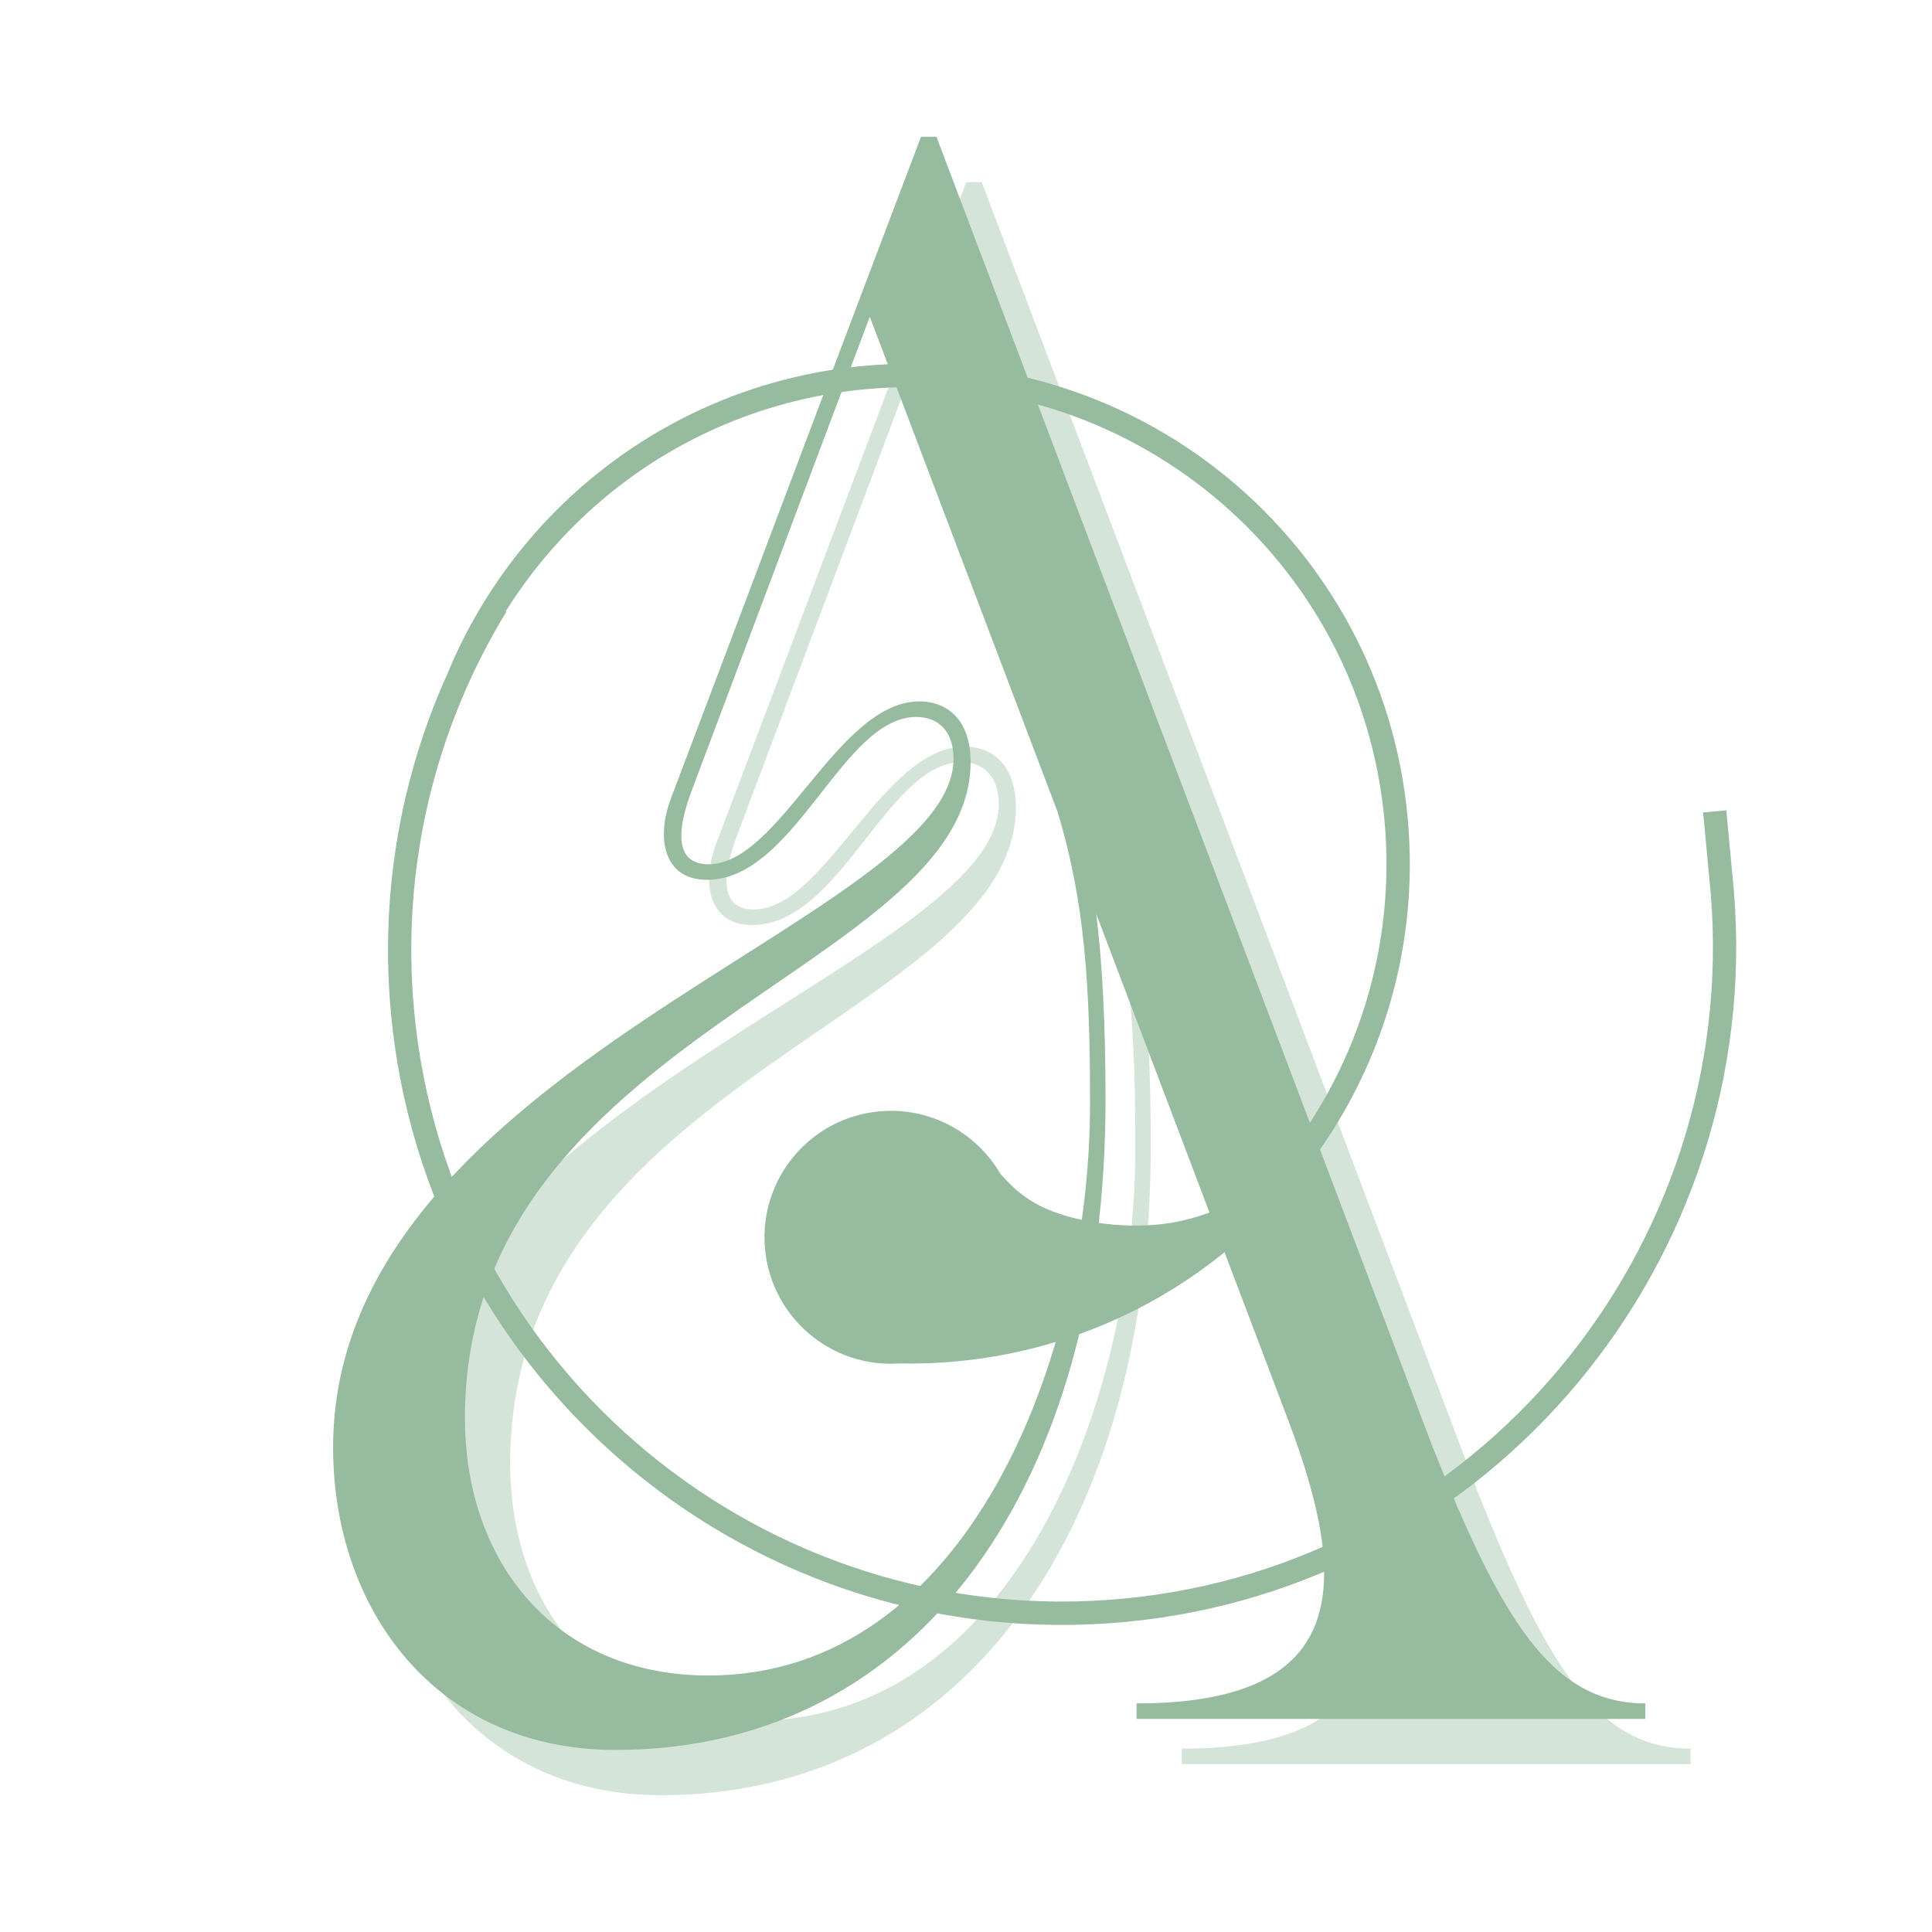 <svg xmlns="http://www.w3.org/2000/svg" xmlns:xlink="http://www.w3.org/1999/xlink" width="500" zoomAndPan="magnify" viewBox="0 0 375 375" height="500" preserveAspectRatio="xMidYMid meet" version="1.0"><defs><g/><clipPath id="id1"><path d="M 75 70 L 337 70 L 337 316 L 75 316 Z M 75 70 " clip-rule="nonzero"/></clipPath><clipPath id="id2"><path d="M 325.582 56.172 L 348.766 302.582 L 88.164 327.098 L 64.984 80.688 Z M 325.582 56.172 " clip-rule="nonzero"/></clipPath><clipPath id="id3"><path d="M 348.766 302.582 L 325.582 56.172 L 64.984 80.688 L 88.164 327.098 Z M 348.766 302.582 " clip-rule="nonzero"/></clipPath></defs><g fill="#97bb9e" fill-opacity="0.4"><g transform="translate(64.406, 342.425)"><g><path d="M 9.031 -52.688 C 9.031 -21.375 28.902 6.02 63.824 6.02 C 123.738 6.02 158.961 -46.965 158.961 -120.125 C 158.961 -134.574 158.359 -146.617 157.156 -156.254 L 194.488 -57.805 C 205.93 -27.398 207.434 -3.012 164.984 -3.012 L 164.984 0 L 263.734 0 L 263.734 -3.012 C 245.367 -3.012 235.734 -19.57 222.488 -52.688 L 126.145 -307.086 L 123.137 -307.086 C 104.168 -257.109 93.027 -227.305 74.664 -178.832 C 71.652 -171.004 73.16 -162.875 81.59 -162.875 C 98.75 -162.875 107.781 -194.488 122.23 -194.488 C 126.145 -194.488 129.457 -192.078 129.457 -186.359 C 129.457 -155.047 9.031 -126.75 9.031 -52.688 Z M 34.621 -58.406 C 34.621 -132.77 132.77 -145.414 132.77 -185.758 C 132.77 -193.586 128.555 -197.5 122.836 -197.5 C 106.879 -197.5 95.738 -165.887 81.891 -165.887 C 77.074 -165.887 74.664 -169.5 78.578 -180.035 L 113.199 -272.164 L 149.629 -176.121 C 155.047 -158.359 155.953 -141.801 155.953 -119.523 C 155.953 -70.148 132.168 -8.43 81.891 -8.43 C 52.387 -8.43 34.621 -30.105 34.621 -58.406 Z M 34.621 -58.406 "/></g></g></g><g fill="#97bb9e" fill-opacity="1"><g transform="translate(55.624, 333.643)"><g><path d="M 9.031 -52.688 C 9.031 -21.375 28.902 6.02 63.824 6.02 C 123.738 6.02 158.961 -46.965 158.961 -120.125 C 158.961 -134.574 158.359 -146.617 157.156 -156.254 L 194.488 -57.805 C 205.93 -27.398 207.434 -3.012 164.984 -3.012 L 164.984 0 L 263.734 0 L 263.734 -3.012 C 245.367 -3.012 235.734 -19.57 222.488 -52.688 L 126.145 -307.086 L 123.137 -307.086 C 104.168 -257.109 93.027 -227.305 74.664 -178.832 C 71.652 -171.004 73.16 -162.875 81.59 -162.875 C 98.75 -162.875 107.781 -194.488 122.23 -194.488 C 126.145 -194.488 129.457 -192.078 129.457 -186.359 C 129.457 -155.047 9.031 -126.75 9.031 -52.688 Z M 34.621 -58.406 C 34.621 -132.77 132.77 -145.414 132.77 -185.758 C 132.77 -193.586 128.555 -197.5 122.836 -197.5 C 106.879 -197.5 95.738 -165.887 81.891 -165.887 C 77.074 -165.887 74.664 -169.5 78.578 -180.035 L 113.199 -272.164 L 149.629 -176.121 C 155.047 -158.359 155.953 -141.801 155.953 -119.523 C 155.953 -70.148 132.168 -8.43 81.891 -8.43 C 52.387 -8.43 34.621 -30.105 34.621 -58.406 Z M 34.621 -58.406 "/></g></g></g><g clip-path="url(#id1)"><g clip-path="url(#id2)"><g clip-path="url(#id3)"><path fill="#97bb9e" d="M 87.289 129.785 C 83.578 137.832 80.664 146.297 78.641 155.09 C 75.574 168.418 74.547 182.445 75.895 196.766 C 79.277 232.75 96.926 263.957 122.723 285.32 C 148.516 306.68 182.469 318.199 218.445 314.816 C 254.07 311.465 284.984 293.918 306.316 268.328 C 327.73 242.625 339.461 208.809 336.562 173.094 C 336.527 172.605 335.43 161.055 335.141 158 L 335.152 158 L 335.086 157.277 L 330.566 157.703 L 330.633 158.422 L 330.645 158.422 C 330.93 161.469 332.016 172.984 332.059 173.461 C 334.867 207.945 323.527 240.609 302.84 265.438 C 282.262 290.133 252.406 307.062 218.02 310.297 C 183.281 313.566 150.52 302.445 125.609 281.82 C 100.699 261.191 83.668 231.074 80.398 196.332 C 79.094 182.453 80.078 168.922 83.035 156.086 C 86.098 142.793 91.293 130.203 98.273 118.766 L 98.141 118.688 C 104.387 108.691 112.508 99.93 122.062 92.93 C 135.066 83.418 150.734 77.172 167.965 75.551 C 193.391 73.16 217.383 81.305 235.613 96.391 C 253.848 111.492 266.312 133.547 268.703 158.977 C 271.098 184.402 262.953 208.398 247.867 226.633 C 246.801 227.918 245.703 229.18 244.566 230.406 C 240.254 233.234 234.09 236.25 227.203 237.367 C 219.051 238.695 209.883 237.344 204.023 235.012 C 199.055 233.043 196.469 230.371 194.176 227.852 C 189.523 219.82 180.48 214.793 170.637 215.719 C 157.137 216.988 147.227 228.961 148.496 242.461 C 149.75 255.773 161.41 265.602 174.68 264.645 C 176.27 264.672 177.844 264.672 179.402 264.625 C 181.543 264.559 183.645 264.438 185.703 264.242 C 212.379 261.734 235.516 248.652 251.344 229.523 C 267.188 210.402 275.723 185.23 273.211 158.551 C 270.703 131.871 257.621 108.734 238.492 92.902 C 219.363 77.074 194.203 68.523 167.527 71.035 C 149.477 72.73 133.035 79.285 119.375 89.285 C 105.254 99.617 94.125 113.637 87.266 129.777 Z M 87.289 129.785 " fill-opacity="1" fill-rule="nonzero"/></g></g></g></svg>